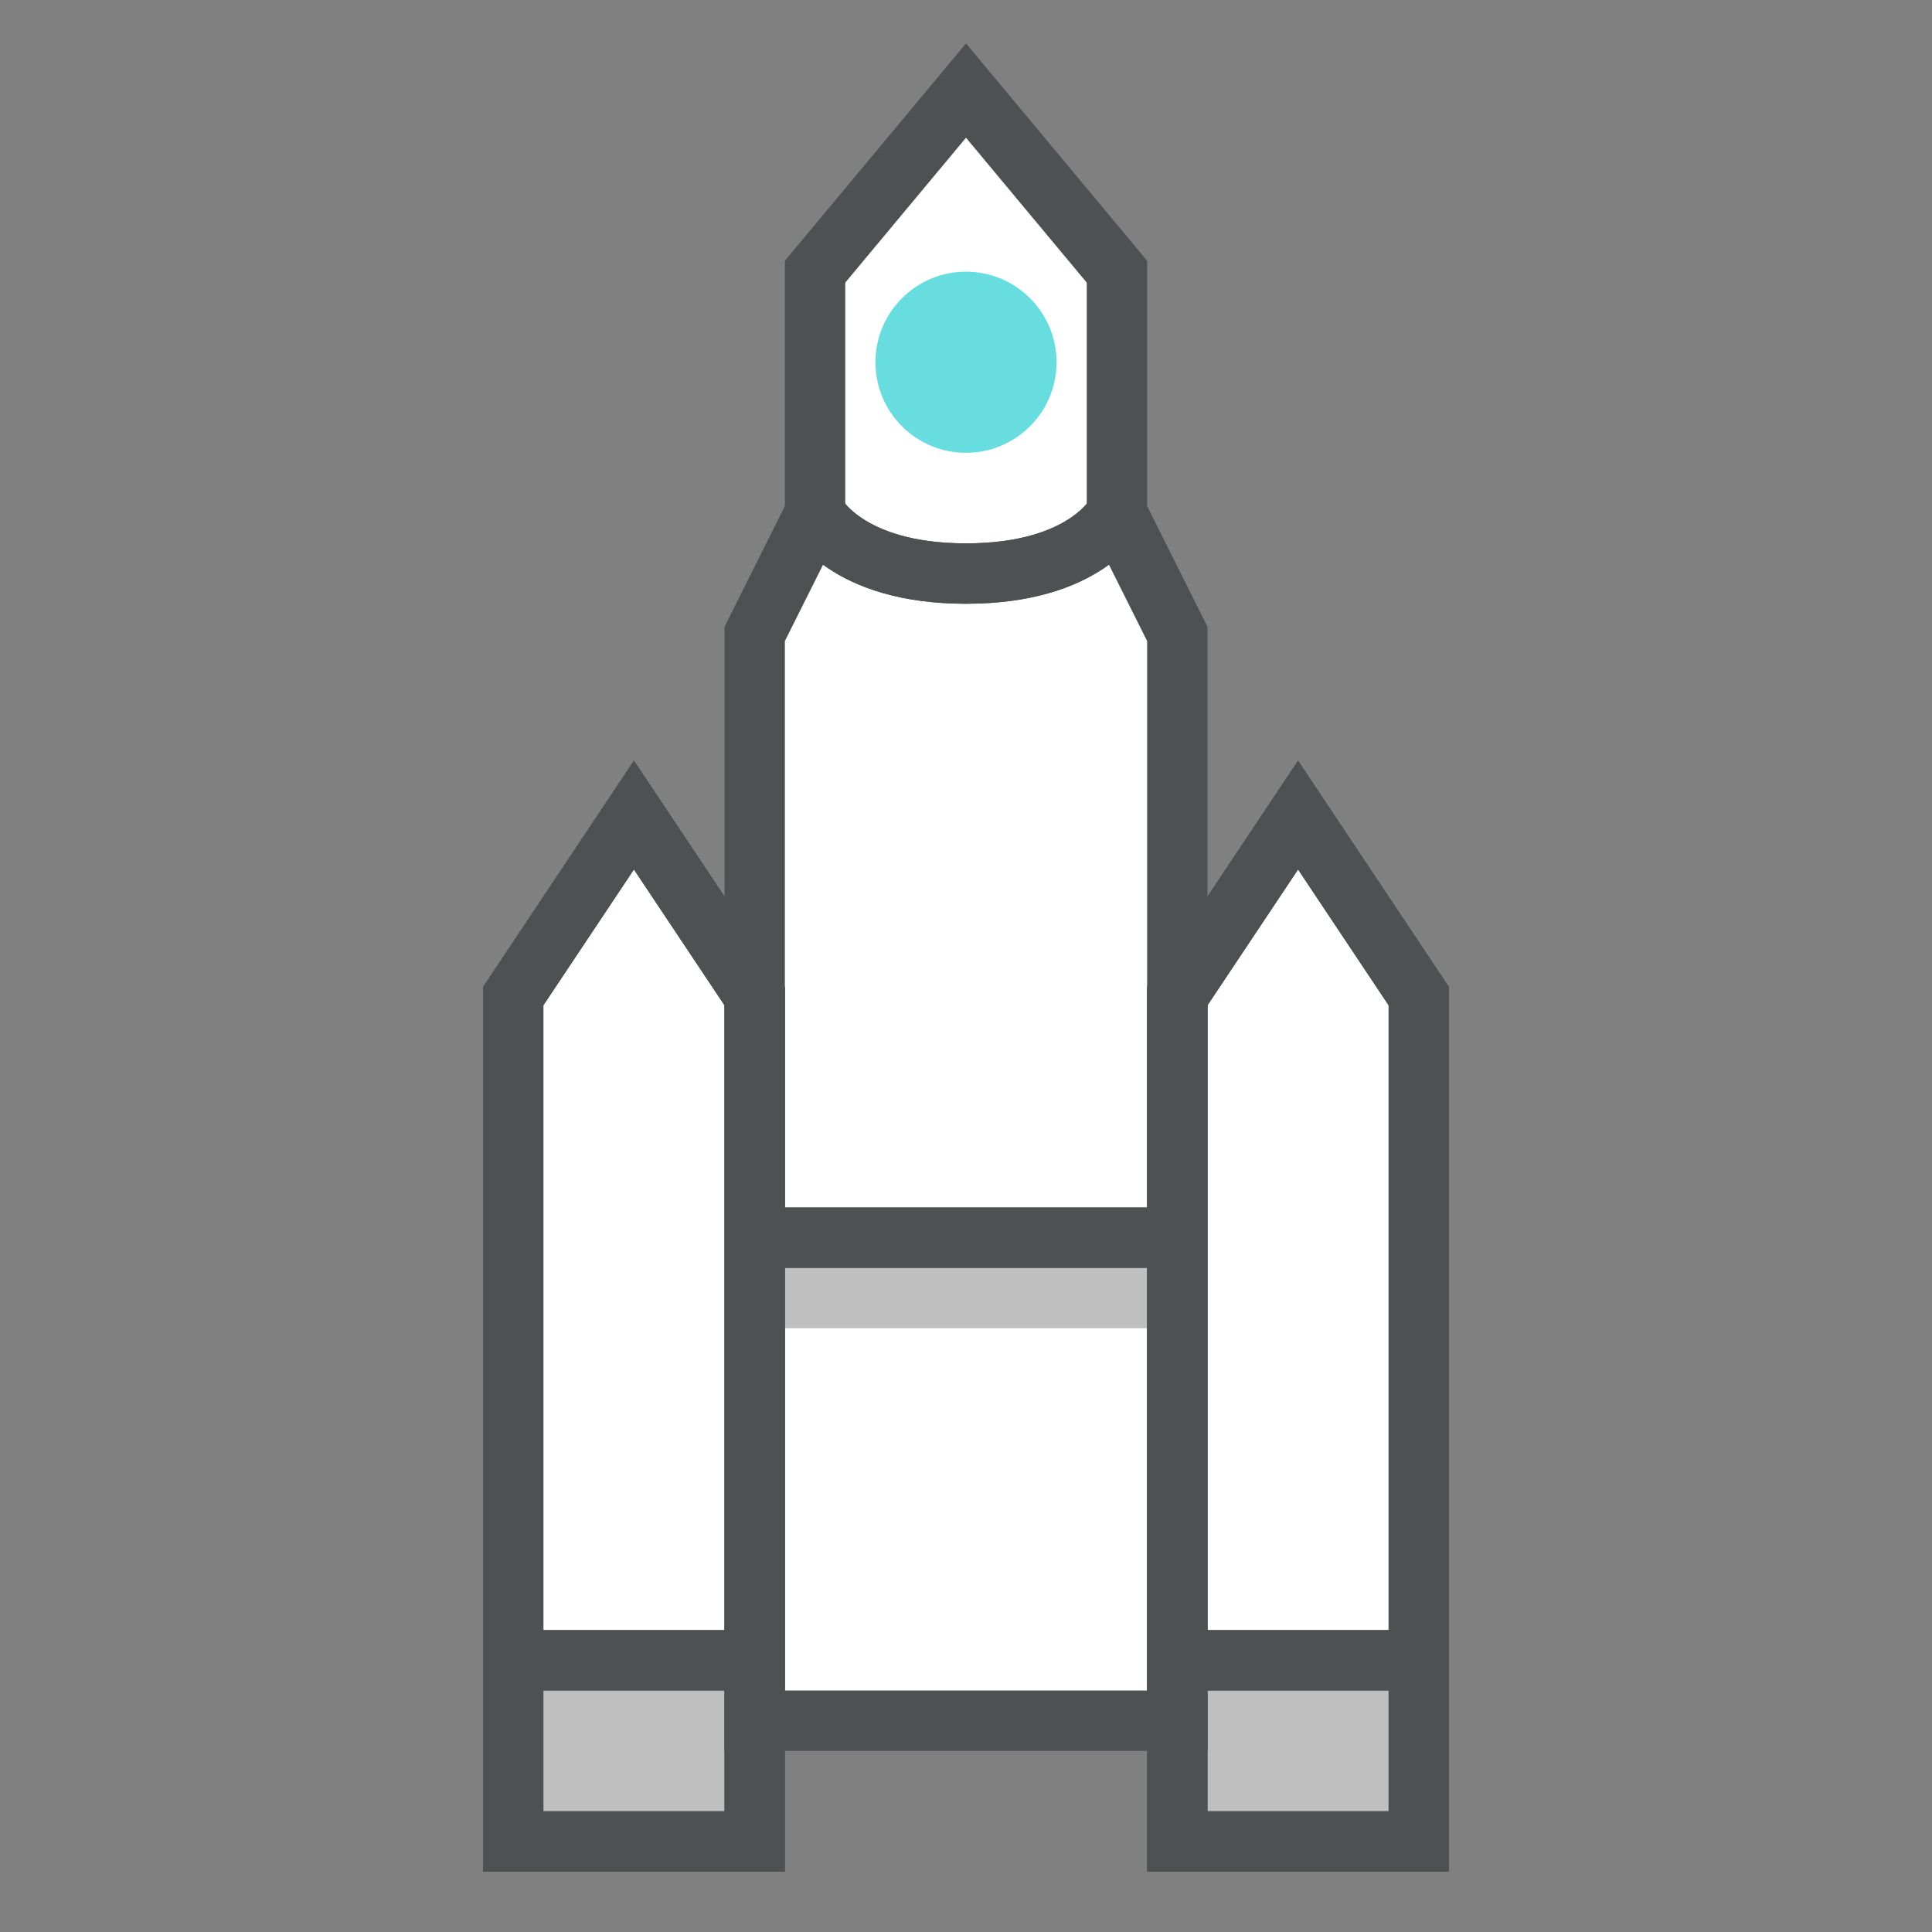 <?xml version="1.0" encoding="utf-8"?>
<!-- Generator: Adobe Illustrator 16.0.0, SVG Export Plug-In . SVG Version: 6.00 Build 0)  -->
<!DOCTYPE svg PUBLIC "-//W3C//DTD SVG 1.1//EN" "http://www.w3.org/Graphics/SVG/1.1/DTD/svg11.dtd">
<svg version="1.1" id="Capa_1" xmlns="http://www.w3.org/2000/svg" xmlns:xlink="http://www.w3.org/1999/xlink" x="0px" y="0px"
	 width="32px" height="32px" viewBox="0 0 32 32" enable-background="new 0 0 32 32" xml:space="preserve">
<rect x="0" y="0" width="32" height="32" fill="#808080" stroke="none"/>
<polygon fill="#FFFFFF" points="12.5,28.5 19.5,28.5 19.5,10.5 18.5,8.5 18.5,4.5 16,1.5 13.5,4.5 13.5,8.5 12.5,10.5 "/>
<rect x="12.5" y="21" fill="#BFBFBF" width="7" height="1"/>
<polygon fill="#FFFFFF" points="12.5,30.5 12.5,16.5 10.5,13.5 8.5,16.5 8.5,30.5 "/>
<polygon fill="#FFFFFF" points="12.5,16.5 12.5,27.5 8.5,27.5 8.5,16.5 10.5,13.5 "/>
<polygon fill="#FFFFFF" points="23.5,16.5 23.5,27.5 19.5,27.5 19.5,16.5 21.5,13.5 "/>
<rect x="8.5" y="27.5" fill="#BFBFBF" width="4" height="3"/>
<rect x="19.5" y="27.5" fill="#BFBFBF" width="4" height="3"/>
<line fill="none" stroke="#4D5152" stroke-miterlimit="10" x1="12.5" y1="20.5" x2="19.5" y2="20.5"/>
<path fill="none" stroke="#4D5152" stroke-miterlimit="10" d="M13.5,8.5c0,0,0.5,1,2.5,1s2.5-1,2.5-1"/>
<line fill="#FFFFFF" stroke="#4D5152" stroke-miterlimit="10" x1="8.5" y1="27.5" x2="12.5" y2="27.5"/>
<line fill="none" stroke="#4D5152" stroke-miterlimit="10" x1="19.5" y1="27.5" x2="23.5" y2="27.5"/>
<polygon fill="none" stroke="#4D5152" stroke-miterlimit="10" points="12.5,28.5 19.5,28.5 19.5,10.5 18.5,8.5 18.5,4.5 16,1.5 
	13.5,4.5 13.5,8.5 12.5,10.5 "/>
<line fill="none" stroke="#4D5152" stroke-miterlimit="10" x1="12.5" y1="20.5" x2="19.5" y2="20.5"/>
<path fill="none" stroke="#4D5152" stroke-miterlimit="10" d="M13.5,8.5c0,0,0.5,1,2.5,1s2.5-1,2.5-1"/>
<line fill="#FFFFFF" stroke="#4D5152" stroke-miterlimit="10" x1="8.5" y1="27.5" x2="12.5" y2="27.5"/>
<line fill="none" stroke="#4D5152" stroke-miterlimit="10" x1="19.5" y1="27.5" x2="23.5" y2="27.5"/>
<polygon fill="none" stroke="#4D5152" stroke-miterlimit="10" points="12.5,30.5 12.5,16.5 10.5,13.5 8.5,16.5 8.5,30.5 "/>
<polygon fill="none" stroke="#4D5152" stroke-miterlimit="10" points="23.5,30.5 23.5,16.5 21.5,13.5 19.5,16.5 19.5,30.5 "/>
<polygon fill="none" stroke="#4D5152" stroke-miterlimit="10" points="12.5,30.5 12.5,16.5 10.5,13.5 8.5,16.5 8.5,30.5 "/>
<polygon fill="none" stroke="#4D5152" stroke-miterlimit="10" points="23.5,30.5 23.5,16.5 21.5,13.5 19.5,16.5 19.5,30.5 "/>
<g>
	<circle fill="#67DDE0" cx="16" cy="6" r="1.5"/>
</g>
</svg>
